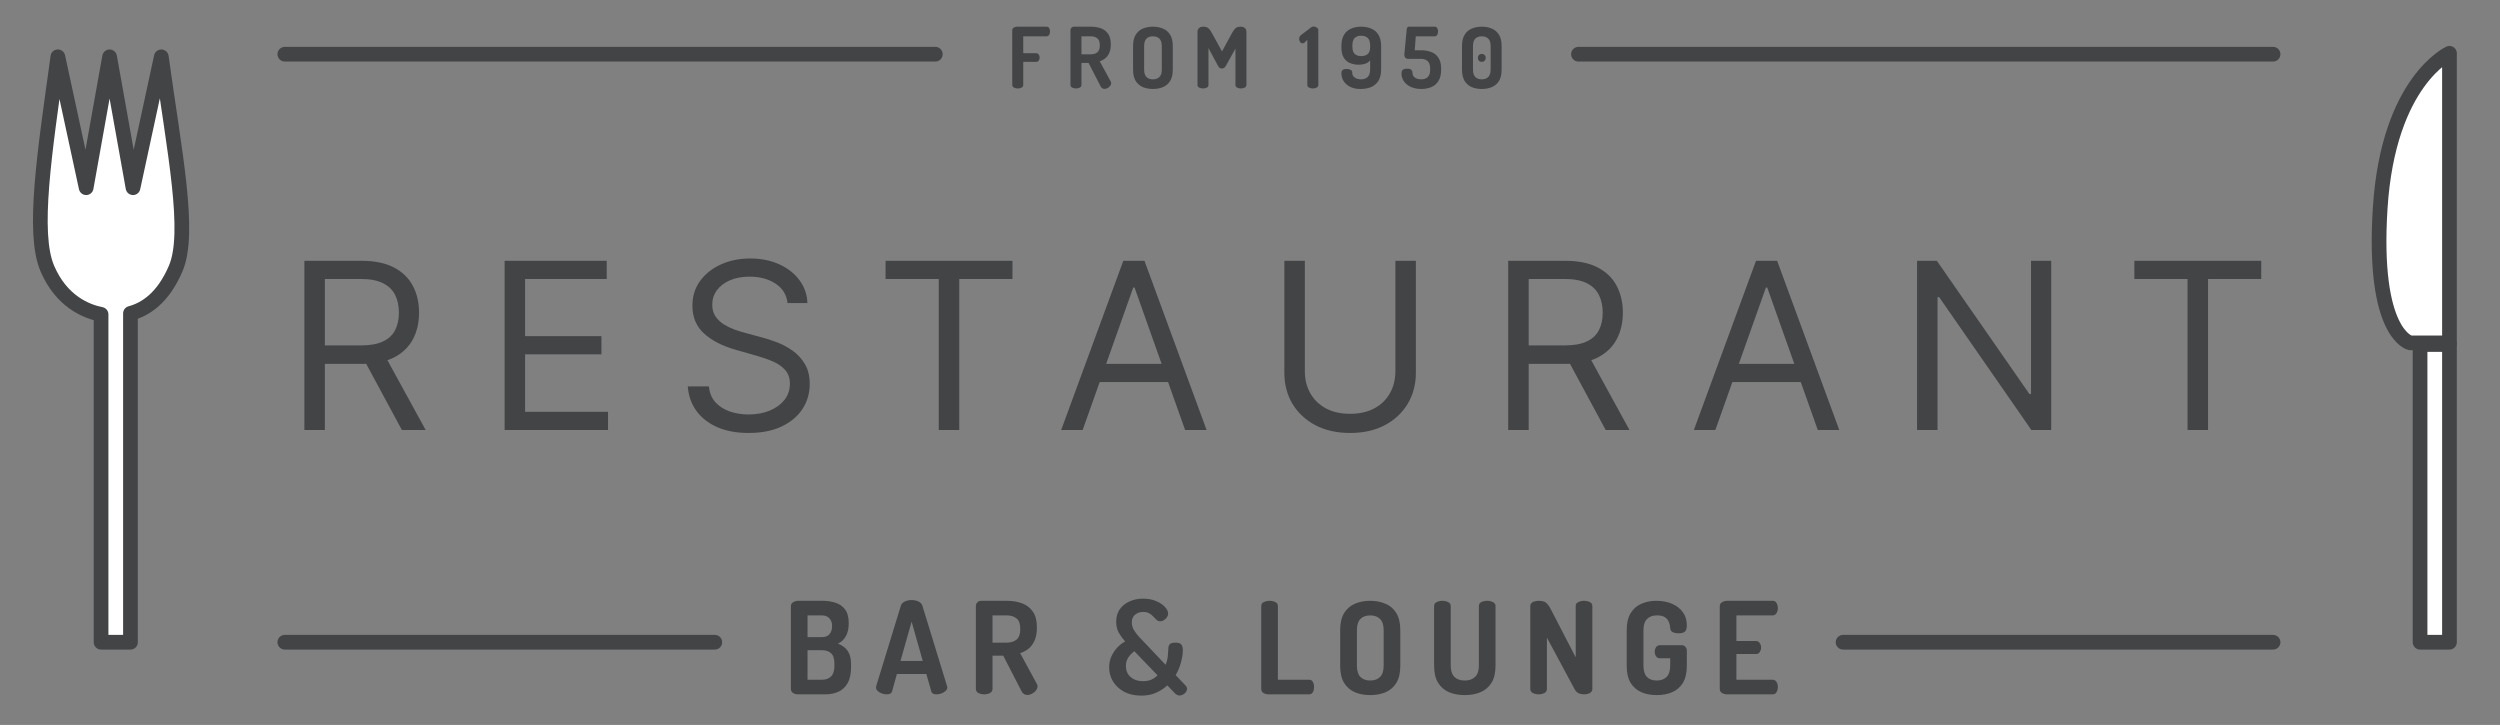 <svg width="907" height="263" viewBox="0 0 907 263" fill="none" xmlns="http://www.w3.org/2000/svg">
<rect x="0" y="0" width="907" height="263" fill="#808080" stroke="none"/>
<path d="M888.667 233H878V125H888.667V233Z" fill="white"/>
<path d="M888.667 233H878V125H888.667V233Z" stroke="#424446" stroke-width="5.333" stroke-miterlimit="10" stroke-linecap="round" stroke-linejoin="round"/>
<path d="M874.423 124.392C874.423 124.392 860.589 121.445 863.54 75.403C866.491 29.361 888.667 19.333 888.667 19.333V124.403L874.423 124.392Z" fill="white"/>
<path d="M874.423 124.392C874.423 124.392 860.589 121.445 863.54 75.403C866.491 29.361 888.667 19.333 888.667 19.333V124.403L874.423 124.392Z" stroke="#424446" stroke-width="5.333" stroke-miterlimit="10" stroke-linecap="round" stroke-linejoin="round"/>
<path d="M58.52 20.611L48.258 68.099L39.758 20.611L31.259 68.099L20.995 20.611C16.231 55.201 11.612 84.405 17.168 97.416C22.292 109.4 31.333 113.007 36.667 114.053V233H47.333V113.692C52.667 112.263 59.097 108.277 63.744 97.416C69.304 84.405 63.285 55.201 58.52 20.611Z" fill="white"/>
<path d="M58.52 20.611L48.258 68.099L39.758 20.611L31.259 68.099L20.995 20.611C16.231 55.201 11.612 84.405 17.168 97.416C22.292 109.4 31.333 113.007 36.667 114.053V233H47.333V113.692C52.667 112.263 59.097 108.277 63.744 97.416C69.304 84.405 63.285 55.201 58.52 20.611Z" stroke="#424446" stroke-width="5.333" stroke-miterlimit="10" stroke-linecap="round" stroke-linejoin="round"/>
<path d="M110.433 156V94.618H131.173C135.969 94.618 139.905 95.437 142.982 97.076C146.059 98.694 148.337 100.922 149.816 103.759C151.294 106.597 152.034 109.824 152.034 113.44C152.034 117.057 151.294 120.264 149.816 123.061C148.337 125.859 146.069 128.056 143.012 129.655C139.955 131.233 136.049 132.023 131.293 132.023H114.509V125.309H131.053C134.33 125.309 136.968 124.829 138.966 123.87C140.984 122.911 142.443 121.553 143.342 119.794C144.261 118.016 144.721 115.898 144.721 113.44C144.721 110.983 144.261 108.835 143.342 106.996C142.423 105.158 140.954 103.739 138.936 102.74C136.918 101.721 134.25 101.212 130.934 101.212H117.866V156H110.433ZM139.326 128.426L154.431 156H145.799L130.934 128.426H139.326ZM183.072 156V94.618H220.117V101.212H190.505V121.952H218.199V128.546H190.505V149.406H220.596V156H183.072ZM285.735 109.964C285.375 106.926 283.916 104.569 281.359 102.89C278.801 101.212 275.664 100.373 271.948 100.373C269.23 100.373 266.853 100.812 264.815 101.691C262.796 102.571 261.218 103.779 260.079 105.318C258.96 106.857 258.401 108.605 258.401 110.563C258.401 112.201 258.79 113.61 259.569 114.789C260.369 115.948 261.388 116.917 262.627 117.696C263.865 118.456 265.164 119.085 266.523 119.584C267.882 120.064 269.13 120.454 270.269 120.753L276.503 122.432C278.102 122.851 279.88 123.431 281.838 124.17C283.817 124.909 285.705 125.918 287.503 127.197C289.321 128.456 290.82 130.075 291.999 132.053C293.178 134.031 293.767 136.458 293.767 139.336C293.767 142.653 292.898 145.65 291.16 148.327C289.441 151.005 286.924 153.133 283.607 154.711C280.31 156.29 276.304 157.079 271.588 157.079C267.192 157.079 263.386 156.37 260.169 154.951C256.972 153.532 254.454 151.554 252.616 149.017C250.798 146.479 249.769 143.532 249.529 140.175H257.202C257.402 142.493 258.181 144.411 259.54 145.93C260.918 147.428 262.657 148.547 264.755 149.286C266.873 150.006 269.15 150.365 271.588 150.365C274.425 150.365 276.973 149.906 279.231 148.987C281.489 148.048 283.277 146.749 284.596 145.09C285.915 143.412 286.574 141.454 286.574 139.216C286.574 137.178 286.004 135.519 284.866 134.241C283.727 132.962 282.228 131.923 280.37 131.124C278.512 130.324 276.503 129.625 274.345 129.026L266.793 126.868C261.997 125.489 258.201 123.521 255.403 120.963C252.606 118.406 251.207 115.059 251.207 110.923C251.207 107.486 252.137 104.489 253.995 101.931C255.873 99.354 258.391 97.356 261.548 95.937C264.725 94.498 268.271 93.779 272.188 93.779C276.144 93.779 279.66 94.488 282.738 95.907C285.815 97.305 288.252 99.224 290.051 101.661C291.869 104.099 292.828 106.866 292.928 109.964H285.735ZM321.284 101.212V94.618H367.32V101.212H348.018V156H340.585V101.212H321.284ZM392.791 156H384.998L407.537 94.618H415.21L437.749 156H429.956L411.613 104.329H411.134L392.791 156ZM395.668 132.023H427.079V138.616H395.668V132.023ZM506.244 94.618H513.677V135.26C513.677 139.456 512.688 143.202 510.71 146.499C508.751 149.776 505.984 152.363 502.407 154.262C498.831 156.14 494.635 157.079 489.819 157.079C485.004 157.079 480.808 156.14 477.231 154.262C473.655 152.363 470.877 149.776 468.899 146.499C466.941 143.202 465.962 139.456 465.962 135.26V94.618H473.395V134.66C473.395 137.657 474.054 140.325 475.373 142.663C476.692 144.98 478.57 146.809 481.008 148.147C483.465 149.466 486.403 150.126 489.819 150.126C493.236 150.126 496.173 149.466 498.631 148.147C501.089 146.809 502.967 144.98 504.266 142.663C505.584 140.325 506.244 137.657 506.244 134.66V94.618ZM547.173 156V94.618H567.913C572.708 94.618 576.645 95.437 579.722 97.076C582.799 98.694 585.077 100.922 586.555 103.759C588.034 106.597 588.773 109.824 588.773 113.44C588.773 117.057 588.034 120.264 586.555 123.061C585.077 125.859 582.809 128.056 579.752 129.655C576.695 131.233 572.788 132.023 568.033 132.023H551.249V125.309H567.793C571.07 125.309 573.708 124.829 575.706 123.87C577.724 122.911 579.182 121.553 580.081 119.794C581.001 118.016 581.46 115.898 581.46 113.44C581.46 110.983 581.001 108.835 580.081 106.996C579.162 105.158 577.694 103.739 575.676 102.74C573.658 101.721 570.99 101.212 567.673 101.212H554.606V156H547.173ZM576.065 128.426L591.171 156H582.539L567.673 128.426H576.065ZM622.329 156H614.536L637.075 94.618H644.748L667.287 156H659.494L641.151 104.329H640.672L622.329 156ZM625.206 132.023H656.617V138.616H625.206V132.023ZM744.174 94.618V156H736.981L703.532 107.806H702.933V156H695.5V94.618H702.693L736.261 142.932H736.861V94.618H744.174ZM774.343 101.212V94.618H820.379V101.212H801.078V156H793.645V101.212H774.343Z" fill="#424446"/>
<path d="M103.333 233H259.333" stroke="#424446" stroke-width="5.333" stroke-miterlimit="10" stroke-linecap="round"/>
<path d="M668.667 233H824.667" stroke="#424446" stroke-width="5.333" stroke-miterlimit="10" stroke-linecap="round"/>
<path d="M289.583 251.905C288.779 251.905 288.129 251.72 287.633 251.348C287.169 250.977 286.937 250.528 286.937 250.002V219.922C286.937 219.272 287.216 218.792 287.773 218.483C288.33 218.143 288.933 217.972 289.583 217.972H298.589C300.167 217.972 301.668 218.204 303.091 218.669C304.515 219.102 305.675 219.907 306.573 221.083C307.47 222.258 307.919 223.945 307.919 226.142C307.919 228.03 307.563 229.608 306.851 230.877C306.14 232.115 305.18 232.997 303.973 233.523C304.933 233.863 305.768 234.343 306.48 234.962C307.192 235.55 307.749 236.339 308.151 237.33C308.553 238.289 308.755 239.542 308.755 241.09V242.064C308.755 244.478 308.337 246.412 307.501 247.867C306.697 249.29 305.583 250.327 304.159 250.977C302.766 251.596 301.204 251.905 299.471 251.905H289.583ZM292.972 246.614H298.171C299.594 246.614 300.708 246.211 301.513 245.407C302.318 244.602 302.72 243.318 302.72 241.554V240.811C302.72 238.985 302.318 237.716 301.513 237.005C300.708 236.262 299.594 235.89 298.171 235.89H292.972V246.614ZM292.972 231.156H298.171C299.44 231.156 300.368 230.784 300.956 230.042C301.575 229.299 301.884 228.34 301.884 227.164C301.884 226.328 301.73 225.632 301.42 225.075C301.111 224.487 300.677 224.038 300.12 223.728C299.563 223.419 298.898 223.264 298.124 223.264H292.972V231.156ZM321.637 251.905C321.08 251.905 320.508 251.797 319.92 251.58C319.332 251.364 318.837 251.07 318.434 250.698C318.032 250.327 317.831 249.894 317.831 249.399C317.831 249.306 317.846 249.151 317.877 248.935L326.836 219.736C327.053 219.056 327.533 218.545 328.275 218.204C329.049 217.864 329.869 217.694 330.736 217.694C331.633 217.694 332.453 217.864 333.196 218.204C333.939 218.545 334.418 219.056 334.635 219.736L343.594 248.935C343.656 249.151 343.687 249.306 343.687 249.399C343.687 249.863 343.47 250.296 343.037 250.698C342.635 251.07 342.139 251.364 341.551 251.58C340.963 251.797 340.391 251.905 339.834 251.905C339.339 251.905 338.905 251.828 338.534 251.673C338.194 251.488 337.962 251.163 337.838 250.698L336.074 244.525H325.397L323.68 250.698C323.556 251.163 323.308 251.488 322.937 251.673C322.566 251.828 322.132 251.905 321.637 251.905ZM326.697 239.79H334.774L330.736 225.539L326.697 239.79ZM372.663 252.137C372.261 252.137 371.858 252.014 371.456 251.766C371.085 251.519 370.791 251.163 370.574 250.698L363.982 237.887H360.083V249.956C360.083 250.606 359.774 251.101 359.155 251.441C358.536 251.751 357.839 251.905 357.066 251.905C356.323 251.905 355.627 251.751 354.977 251.441C354.358 251.101 354.049 250.606 354.049 249.956V219.876C354.049 219.35 354.219 218.901 354.559 218.529C354.931 218.158 355.41 217.972 355.998 217.972H365.189C367.232 217.972 369.073 218.266 370.713 218.854C372.384 219.442 373.715 220.448 374.705 221.872C375.696 223.264 376.191 225.198 376.191 227.674C376.191 229.469 375.928 231.001 375.402 232.27C374.876 233.508 374.148 234.513 373.22 235.287C372.323 236.03 371.286 236.587 370.11 236.958L376.237 248.238C376.299 248.362 376.346 248.501 376.377 248.656C376.407 248.78 376.423 248.888 376.423 248.981C376.423 249.476 376.237 249.971 375.866 250.466C375.495 250.962 375.015 251.364 374.427 251.673C373.87 251.983 373.282 252.137 372.663 252.137ZM360.083 233.152H365.189C366.706 233.152 367.913 232.78 368.81 232.038C369.708 231.295 370.156 230.026 370.156 228.231C370.156 226.374 369.708 225.09 368.81 224.378C367.913 223.636 366.706 223.264 365.189 223.264H360.083V233.152ZM414.049 252.37C411.666 252.37 409.593 251.905 407.829 250.977C406.096 250.018 404.749 248.764 403.79 247.217C402.862 245.639 402.397 243.952 402.397 242.157C402.397 240.734 402.661 239.418 403.187 238.211C403.744 236.974 404.455 235.89 405.322 234.962C406.219 234.003 407.179 233.26 408.2 232.734C407.303 231.713 406.529 230.645 405.879 229.531C405.26 228.417 404.951 227.102 404.951 225.585C404.951 223.79 405.384 222.274 406.25 221.036C407.117 219.798 408.293 218.854 409.778 218.204C411.264 217.524 412.888 217.183 414.652 217.183C416.54 217.183 418.165 217.493 419.526 218.112C420.888 218.7 421.94 219.411 422.683 220.247C423.426 221.083 423.797 221.872 423.797 222.614C423.797 223.295 423.488 223.93 422.869 224.518C422.281 225.106 421.631 225.4 420.919 225.4C420.424 225.4 419.991 225.229 419.619 224.889C419.248 224.549 418.861 224.162 418.459 223.728C418.056 223.264 417.561 222.862 416.973 222.522C416.416 222.181 415.674 222.011 414.745 222.011C413.569 222.011 412.579 222.351 411.774 223.032C411.001 223.682 410.614 224.626 410.614 225.864C410.614 226.792 410.877 227.705 411.403 228.603C411.929 229.469 412.563 230.305 413.306 231.109C414.049 231.883 414.745 232.61 415.395 233.291L422.869 241.182C423.364 239.975 423.642 238.83 423.704 237.747C423.766 236.633 423.828 235.705 423.89 234.962C423.952 234.374 424.153 233.925 424.493 233.616C424.834 233.306 425.53 233.152 426.582 233.152C427.604 233.152 428.284 233.399 428.625 233.894C428.965 234.39 429.135 235.07 429.135 235.937C429.135 236.711 429.043 237.608 428.857 238.629C428.671 239.62 428.393 240.656 428.021 241.739C427.65 242.823 427.155 243.89 426.536 244.942L430.249 248.842C430.404 249.027 430.513 249.213 430.574 249.399C430.636 249.553 430.667 249.708 430.667 249.863C430.667 250.482 430.373 251.054 429.785 251.58C429.197 252.076 428.563 252.323 427.882 252.323C427.604 252.323 427.356 252.261 427.139 252.137C426.923 252.045 426.66 251.874 426.35 251.627L423.519 248.656C422.343 249.739 420.965 250.637 419.387 251.348C417.84 252.029 416.06 252.37 414.049 252.37ZM414.745 247.124C415.952 247.124 416.973 246.923 417.809 246.521C418.675 246.118 419.387 245.608 419.944 244.989L411.542 236.262C411.047 236.633 410.552 237.082 410.057 237.608C409.593 238.103 409.206 238.691 408.896 239.372C408.618 240.022 408.479 240.78 408.479 241.647C408.479 242.668 408.711 243.596 409.175 244.432C409.67 245.236 410.382 245.886 411.31 246.381C412.239 246.877 413.384 247.124 414.745 247.124ZM460.227 251.905C459.577 251.905 458.974 251.751 458.417 251.441C457.86 251.101 457.581 250.606 457.581 249.956V219.876C457.581 219.195 457.891 218.715 458.51 218.437C459.16 218.127 459.856 217.972 460.599 217.972C461.372 217.972 462.069 218.127 462.688 218.437C463.307 218.715 463.616 219.195 463.616 219.876V246.614H474.989C475.608 246.614 476.057 246.892 476.335 247.449C476.614 247.975 476.753 248.579 476.753 249.259C476.753 249.909 476.614 250.513 476.335 251.07C476.057 251.627 475.608 251.905 474.989 251.905H460.227ZM497.119 252.184C495.076 252.184 493.235 251.844 491.595 251.163C489.954 250.451 488.639 249.321 487.649 247.774C486.69 246.196 486.21 244.107 486.21 241.507V228.649C486.21 226.049 486.69 223.976 487.649 222.429C488.639 220.85 489.939 219.721 491.548 219.04C493.188 218.328 495.045 217.972 497.119 217.972C499.161 217.972 501.002 218.328 502.643 219.04C504.314 219.721 505.629 220.85 506.588 222.429C507.548 223.976 508.027 226.049 508.027 228.649V241.507C508.027 244.107 507.548 246.196 506.588 247.774C505.629 249.321 504.314 250.451 502.643 251.163C501.002 251.844 499.161 252.184 497.119 252.184ZM497.119 246.892C498.635 246.892 499.826 246.459 500.693 245.592C501.559 244.726 501.993 243.364 501.993 241.507V228.649C501.993 226.792 501.559 225.431 500.693 224.564C499.826 223.698 498.635 223.264 497.119 223.264C495.602 223.264 494.411 223.698 493.544 224.564C492.709 225.431 492.291 226.792 492.291 228.649V241.507C492.291 243.364 492.709 244.726 493.544 245.592C494.411 246.459 495.602 246.892 497.119 246.892ZM531.433 252.184C529.329 252.184 527.441 251.844 525.77 251.163C524.099 250.451 522.768 249.321 521.778 247.774C520.787 246.196 520.292 244.107 520.292 241.507V219.876C520.292 219.195 520.602 218.715 521.221 218.437C521.84 218.127 522.536 217.972 523.31 217.972C524.052 217.972 524.733 218.127 525.352 218.437C526.002 218.715 526.327 219.195 526.327 219.876V241.507C526.327 243.333 526.776 244.695 527.673 245.592C528.571 246.459 529.824 246.892 531.433 246.892C533.011 246.892 534.249 246.459 535.147 245.592C536.075 244.695 536.539 243.333 536.539 241.507V219.876C536.539 219.195 536.833 218.715 537.421 218.437C538.04 218.127 538.752 217.972 539.557 217.972C540.299 217.972 540.98 218.127 541.599 218.437C542.249 218.715 542.574 219.195 542.574 219.876V241.507C542.574 244.107 542.079 246.196 541.088 247.774C540.098 249.321 538.752 250.451 537.05 251.163C535.379 251.844 533.507 252.184 531.433 252.184ZM558.206 251.905C557.463 251.905 556.767 251.751 556.117 251.441C555.498 251.101 555.189 250.606 555.189 249.956V219.876C555.189 219.226 555.498 218.746 556.117 218.437C556.767 218.127 557.463 217.972 558.206 217.972C558.949 217.972 559.552 218.05 560.016 218.204C560.511 218.359 560.96 218.669 561.362 219.133C561.796 219.566 562.244 220.247 562.709 221.175L571.668 238.49V219.876C571.668 219.195 571.977 218.715 572.596 218.437C573.246 218.127 573.942 217.972 574.685 217.972C575.459 217.972 576.155 218.127 576.774 218.437C577.393 218.715 577.702 219.195 577.702 219.876V249.956C577.702 250.606 577.393 251.101 576.774 251.441C576.155 251.751 575.459 251.905 574.685 251.905C573.973 251.905 573.308 251.766 572.689 251.488C572.101 251.209 571.621 250.714 571.25 250.002L561.223 231.341V249.956C561.223 250.606 560.914 251.101 560.295 251.441C559.676 251.751 558.98 251.905 558.206 251.905ZM601.072 252.184C599.03 252.184 597.188 251.844 595.548 251.163C593.908 250.451 592.593 249.321 591.602 247.774C590.643 246.196 590.163 244.107 590.163 241.507V228.649C590.163 226.049 590.643 223.976 591.602 222.429C592.593 220.85 593.893 219.721 595.502 219.04C597.142 218.328 598.937 217.972 600.886 217.972C603.053 217.972 604.956 218.328 606.596 219.04C608.267 219.752 609.583 220.773 610.542 222.104C611.501 223.434 611.981 225.028 611.981 226.885C611.981 228.03 611.733 228.804 611.238 229.206C610.743 229.577 609.985 229.763 608.964 229.763C608.159 229.763 607.463 229.624 606.875 229.345C606.287 229.067 605.977 228.572 605.946 227.86C605.915 227.117 605.761 226.405 605.482 225.725C605.234 225.013 604.77 224.425 604.089 223.961C603.44 223.496 602.434 223.264 601.072 223.264C599.556 223.264 598.364 223.713 597.498 224.61C596.662 225.477 596.244 226.823 596.244 228.649V241.507C596.244 243.333 596.662 244.695 597.498 245.592C598.364 246.459 599.556 246.892 601.072 246.892C602.589 246.892 603.78 246.459 604.647 245.592C605.513 244.695 605.946 243.333 605.946 241.507V238.815H602.186C601.598 238.815 601.134 238.567 600.794 238.072C600.484 237.577 600.329 237.036 600.329 236.448C600.329 235.86 600.484 235.318 600.794 234.823C601.134 234.328 601.598 234.08 602.186 234.08H610.078C610.697 234.08 611.161 234.281 611.47 234.684C611.811 235.055 611.981 235.519 611.981 236.076V241.507C611.981 244.107 611.501 246.196 610.542 247.774C609.583 249.321 608.267 250.451 606.596 251.163C604.956 251.844 603.115 252.184 601.072 252.184ZM626.578 251.905C625.928 251.905 625.324 251.751 624.767 251.441C624.21 251.101 623.932 250.606 623.932 249.956V219.922C623.932 219.272 624.21 218.792 624.767 218.483C625.324 218.143 625.928 217.972 626.578 217.972H643.103C643.784 217.972 644.264 218.251 644.542 218.808C644.852 219.365 645.007 219.953 645.007 220.572C645.007 221.315 644.836 221.949 644.496 222.475C644.186 223.001 643.722 223.264 643.103 223.264H629.966V232.548H637.022C637.641 232.548 638.105 232.796 638.415 233.291C638.755 233.755 638.925 234.312 638.925 234.962C638.925 235.488 638.771 236.014 638.461 236.54C638.183 237.036 637.703 237.283 637.022 237.283H629.966V246.614H643.103C643.722 246.614 644.186 246.877 644.496 247.403C644.836 247.929 645.007 248.563 645.007 249.306C645.007 249.925 644.852 250.513 644.542 251.07C644.264 251.627 643.784 251.905 643.103 251.905H626.578Z" fill="#424446"/>
<path d="M369.24 32.095C368.749 32.095 368.289 31.992 367.86 31.788C367.451 31.563 367.247 31.246 367.247 30.837V10.965C367.247 10.536 367.431 10.219 367.799 10.015C368.167 9.79 368.565 9.677 368.995 9.677H379.697C380.147 9.677 380.464 9.861 380.648 10.229C380.852 10.597 380.955 10.986 380.955 11.395C380.955 11.885 380.842 12.305 380.617 12.652C380.413 13 380.106 13.173 379.697 13.173H371.233V19.307H375.925C376.334 19.307 376.641 19.47 376.845 19.797C377.07 20.104 377.183 20.472 377.183 20.901C377.183 21.249 377.08 21.596 376.876 21.944C376.692 22.271 376.375 22.435 375.925 22.435H371.233V30.837C371.233 31.246 371.029 31.563 370.62 31.788C370.211 31.992 369.751 32.095 369.24 32.095ZM400.667 32.248C400.401 32.248 400.135 32.166 399.869 32.003C399.624 31.839 399.43 31.604 399.287 31.297L394.932 22.833H392.356V30.807C392.356 31.236 392.152 31.563 391.743 31.788C391.334 31.992 390.874 32.095 390.363 32.095C389.872 32.095 389.412 31.992 388.983 31.788C388.574 31.563 388.369 31.236 388.369 30.807V10.935C388.369 10.587 388.482 10.291 388.707 10.045C388.952 9.8 389.269 9.677 389.657 9.677H395.729C397.079 9.677 398.295 9.872 399.379 10.26C400.483 10.649 401.362 11.313 402.016 12.253C402.67 13.173 402.997 14.451 402.997 16.087C402.997 17.273 402.824 18.285 402.476 19.123C402.129 19.941 401.648 20.605 401.035 21.116C400.442 21.607 399.757 21.975 398.98 22.22L403.028 29.672C403.069 29.754 403.1 29.846 403.12 29.948C403.141 30.03 403.151 30.101 403.151 30.163C403.151 30.49 403.028 30.817 402.783 31.144C402.537 31.471 402.221 31.737 401.832 31.941C401.464 32.146 401.076 32.248 400.667 32.248ZM392.356 19.705H395.729C396.731 19.705 397.529 19.46 398.121 18.969C398.714 18.479 399.011 17.64 399.011 16.455C399.011 15.228 398.714 14.38 398.121 13.909C397.529 13.419 396.731 13.173 395.729 13.173H392.356V19.705ZM418.28 32.279C416.931 32.279 415.715 32.054 414.631 31.604C413.548 31.134 412.679 30.388 412.024 29.365C411.391 28.323 411.074 26.943 411.074 25.225V16.731C411.074 15.013 411.391 13.644 412.024 12.621C412.679 11.579 413.537 10.832 414.6 10.383C415.684 9.913 416.911 9.677 418.28 9.677C419.63 9.677 420.846 9.913 421.93 10.383C423.034 10.832 423.903 11.579 424.536 12.621C425.17 13.644 425.487 15.013 425.487 16.731V25.225C425.487 26.943 425.17 28.323 424.536 29.365C423.903 30.388 423.034 31.134 421.93 31.604C420.846 32.054 419.63 32.279 418.28 32.279ZM418.28 28.783C419.282 28.783 420.069 28.497 420.642 27.924C421.214 27.352 421.5 26.452 421.5 25.225V16.731C421.5 15.504 421.214 14.604 420.642 14.032C420.069 13.46 419.282 13.173 418.28 13.173C417.279 13.173 416.492 13.46 415.919 14.032C415.367 14.604 415.091 15.504 415.091 16.731V25.225C415.091 26.452 415.367 27.352 415.919 27.924C416.492 28.497 417.279 28.783 418.28 28.783ZM436.442 32.095C435.951 32.095 435.491 31.992 435.062 31.788C434.653 31.563 434.449 31.236 434.449 30.807V11.671C434.449 10.935 434.653 10.424 435.062 10.137C435.491 9.831 435.951 9.677 436.442 9.677C436.933 9.677 437.341 9.729 437.669 9.831C438.016 9.933 438.333 10.137 438.619 10.444C438.926 10.751 439.243 11.2 439.57 11.793L443.342 18.663L447.083 11.793C447.451 11.2 447.768 10.751 448.034 10.444C448.32 10.137 448.637 9.933 448.985 9.831C449.332 9.729 449.741 9.677 450.211 9.677C450.722 9.677 451.182 9.831 451.591 10.137C452 10.424 452.205 10.935 452.205 11.671V30.807C452.205 31.236 451.99 31.563 451.561 31.788C451.152 31.992 450.702 32.095 450.211 32.095C449.721 32.095 449.261 31.992 448.831 31.788C448.422 31.563 448.218 31.236 448.218 30.807V17.651L444.661 24.029C444.477 24.316 444.262 24.53 444.017 24.673C443.771 24.796 443.526 24.857 443.281 24.857C443.056 24.857 442.821 24.796 442.575 24.673C442.35 24.551 442.146 24.336 441.962 24.029L438.435 17.436V30.807C438.435 31.236 438.231 31.563 437.822 31.788C437.413 31.992 436.953 32.095 436.442 32.095ZM476.291 32.095C475.8 32.095 475.34 31.992 474.911 31.788C474.502 31.563 474.297 31.236 474.297 30.807V14.461L473.316 15.443C473.193 15.524 473.071 15.596 472.948 15.657C472.825 15.698 472.713 15.719 472.611 15.719C472.222 15.719 471.905 15.555 471.66 15.228C471.435 14.88 471.323 14.502 471.323 14.093C471.323 13.828 471.384 13.572 471.507 13.327C471.629 13.061 471.813 12.846 472.059 12.683L475.677 9.923C475.8 9.82 475.923 9.749 476.045 9.708C476.188 9.647 476.352 9.616 476.536 9.616C476.945 9.616 477.333 9.739 477.701 9.984C478.09 10.209 478.284 10.526 478.284 10.935V30.807C478.284 31.236 478.079 31.563 477.671 31.788C477.262 31.992 476.802 32.095 476.291 32.095ZM493.651 32.279C492.425 32.279 491.372 32.115 490.493 31.788C489.613 31.441 488.888 30.991 488.315 30.439C487.743 29.887 487.324 29.284 487.058 28.629C486.792 27.955 486.659 27.3 486.659 26.667C486.659 26.033 486.813 25.604 487.119 25.379C487.446 25.133 487.917 25.011 488.53 25.011C489.082 25.011 489.562 25.113 489.971 25.317C490.401 25.501 490.615 25.9 490.615 26.513C490.615 26.984 490.758 27.392 491.045 27.74C491.331 28.067 491.709 28.323 492.179 28.507C492.649 28.691 493.181 28.783 493.774 28.783C494.796 28.783 495.604 28.497 496.197 27.924C496.789 27.352 497.086 26.452 497.086 25.225V21.913C496.575 22.506 495.961 22.915 495.246 23.14C494.551 23.365 493.805 23.477 493.007 23.477C491.842 23.477 490.779 23.283 489.818 22.895C488.857 22.506 488.09 21.852 487.518 20.932C486.945 20.012 486.659 18.744 486.659 17.129V16.731C486.659 15.013 486.976 13.644 487.61 12.621C488.244 11.579 489.102 10.832 490.186 10.383C491.269 9.913 492.486 9.677 493.835 9.677C495.185 9.677 496.401 9.913 497.485 10.383C498.589 10.832 499.457 11.579 500.091 12.621C500.745 13.644 501.073 15.013 501.073 16.731V25.225C501.073 26.943 500.735 28.323 500.061 29.365C499.406 30.388 498.517 31.134 497.393 31.604C496.289 32.054 495.041 32.279 493.651 32.279ZM493.866 20.349C494.847 20.349 495.624 20.104 496.197 19.613C496.789 19.102 497.086 18.274 497.086 17.129V16.455C497.086 15.228 496.8 14.339 496.227 13.787C495.655 13.235 494.857 12.959 493.835 12.959C492.833 12.959 492.046 13.235 491.474 13.787C490.922 14.339 490.646 15.228 490.646 16.455V16.853C490.646 18.121 490.922 19.02 491.474 19.552C492.046 20.084 492.844 20.349 493.866 20.349ZM515.695 32.279C514.141 32.279 512.822 32.013 511.739 31.481C510.655 30.95 509.837 30.265 509.285 29.427C508.733 28.568 508.457 27.669 508.457 26.728C508.457 26.012 508.631 25.532 508.979 25.287C509.326 25.041 509.817 24.919 510.451 24.919C511.289 24.919 511.831 25.072 512.076 25.379C512.321 25.665 512.444 26.012 512.444 26.421C512.444 26.933 512.577 27.362 512.843 27.709C513.129 28.057 513.507 28.323 513.977 28.507C514.468 28.691 515.01 28.783 515.603 28.783C516.625 28.783 517.422 28.507 517.995 27.955C518.567 27.403 518.853 26.544 518.853 25.379V24.796C518.853 23.631 518.567 22.772 517.995 22.22C517.422 21.648 516.645 21.361 515.664 21.361H511.095C510.481 21.361 510.062 21.218 509.837 20.932C509.612 20.646 509.5 20.268 509.5 19.797C509.5 19.654 509.5 19.521 509.5 19.399C509.52 19.276 509.541 19.143 509.561 19L510.328 10.965C510.348 10.556 510.42 10.24 510.543 10.015C510.686 9.79 510.87 9.677 511.095 9.677H520.54C520.949 9.677 521.245 9.861 521.429 10.229C521.634 10.577 521.736 10.976 521.736 11.425C521.736 11.855 521.634 12.253 521.429 12.621C521.245 12.989 520.949 13.173 520.54 13.173H513.64L513.272 18.233H515.664C516.993 18.233 518.199 18.448 519.283 18.877C520.366 19.286 521.225 19.981 521.859 20.963C522.513 21.924 522.84 23.201 522.84 24.796V25.379C522.84 27.035 522.513 28.374 521.859 29.396C521.225 30.418 520.366 31.154 519.283 31.604C518.199 32.054 517.003 32.279 515.695 32.279ZM537.585 32.279C536.236 32.279 535.019 32.054 533.936 31.604C532.852 31.134 531.993 30.388 531.36 29.365C530.726 28.323 530.409 26.943 530.409 25.225V16.731C530.409 15.013 530.726 13.644 531.36 12.621C531.993 11.579 532.852 10.832 533.936 10.383C535.019 9.913 536.236 9.677 537.585 9.677C538.934 9.677 540.151 9.913 541.234 10.383C542.338 10.832 543.207 11.579 543.841 12.621C544.475 13.644 544.792 15.013 544.792 16.731V25.225C544.792 26.943 544.475 28.323 543.841 29.365C543.207 30.388 542.338 31.134 541.234 31.604C540.151 32.054 538.934 32.279 537.585 32.279ZM537.585 28.783C538.587 28.783 539.374 28.497 539.946 27.924C540.519 27.352 540.805 26.452 540.805 25.225V16.731C540.805 15.504 540.519 14.604 539.946 14.032C539.374 13.46 538.587 13.173 537.585 13.173C536.583 13.173 535.796 13.46 535.224 14.032C534.672 14.604 534.396 15.504 534.396 16.731V25.225C534.396 26.452 534.672 27.352 535.224 27.924C535.796 28.497 536.583 28.783 537.585 28.783ZM537.585 22.435C537.156 22.435 536.808 22.302 536.542 22.036C536.297 21.75 536.174 21.402 536.174 20.993C536.174 20.564 536.297 20.227 536.542 19.981C536.808 19.716 537.156 19.583 537.585 19.583C538.035 19.583 538.382 19.716 538.628 19.981C538.893 20.227 539.026 20.564 539.026 20.993C539.026 21.402 538.893 21.75 538.628 22.036C538.382 22.302 538.035 22.435 537.585 22.435Z" fill="#424446"/>
<path d="M103.333 19.667H339.333" stroke="#424446" stroke-width="5.333" stroke-miterlimit="10" stroke-linecap="round"/>
<path d="M572.667 19.667H824.667" stroke="#424446" stroke-width="5.333" stroke-miterlimit="10" stroke-linecap="round"/>
</svg>
